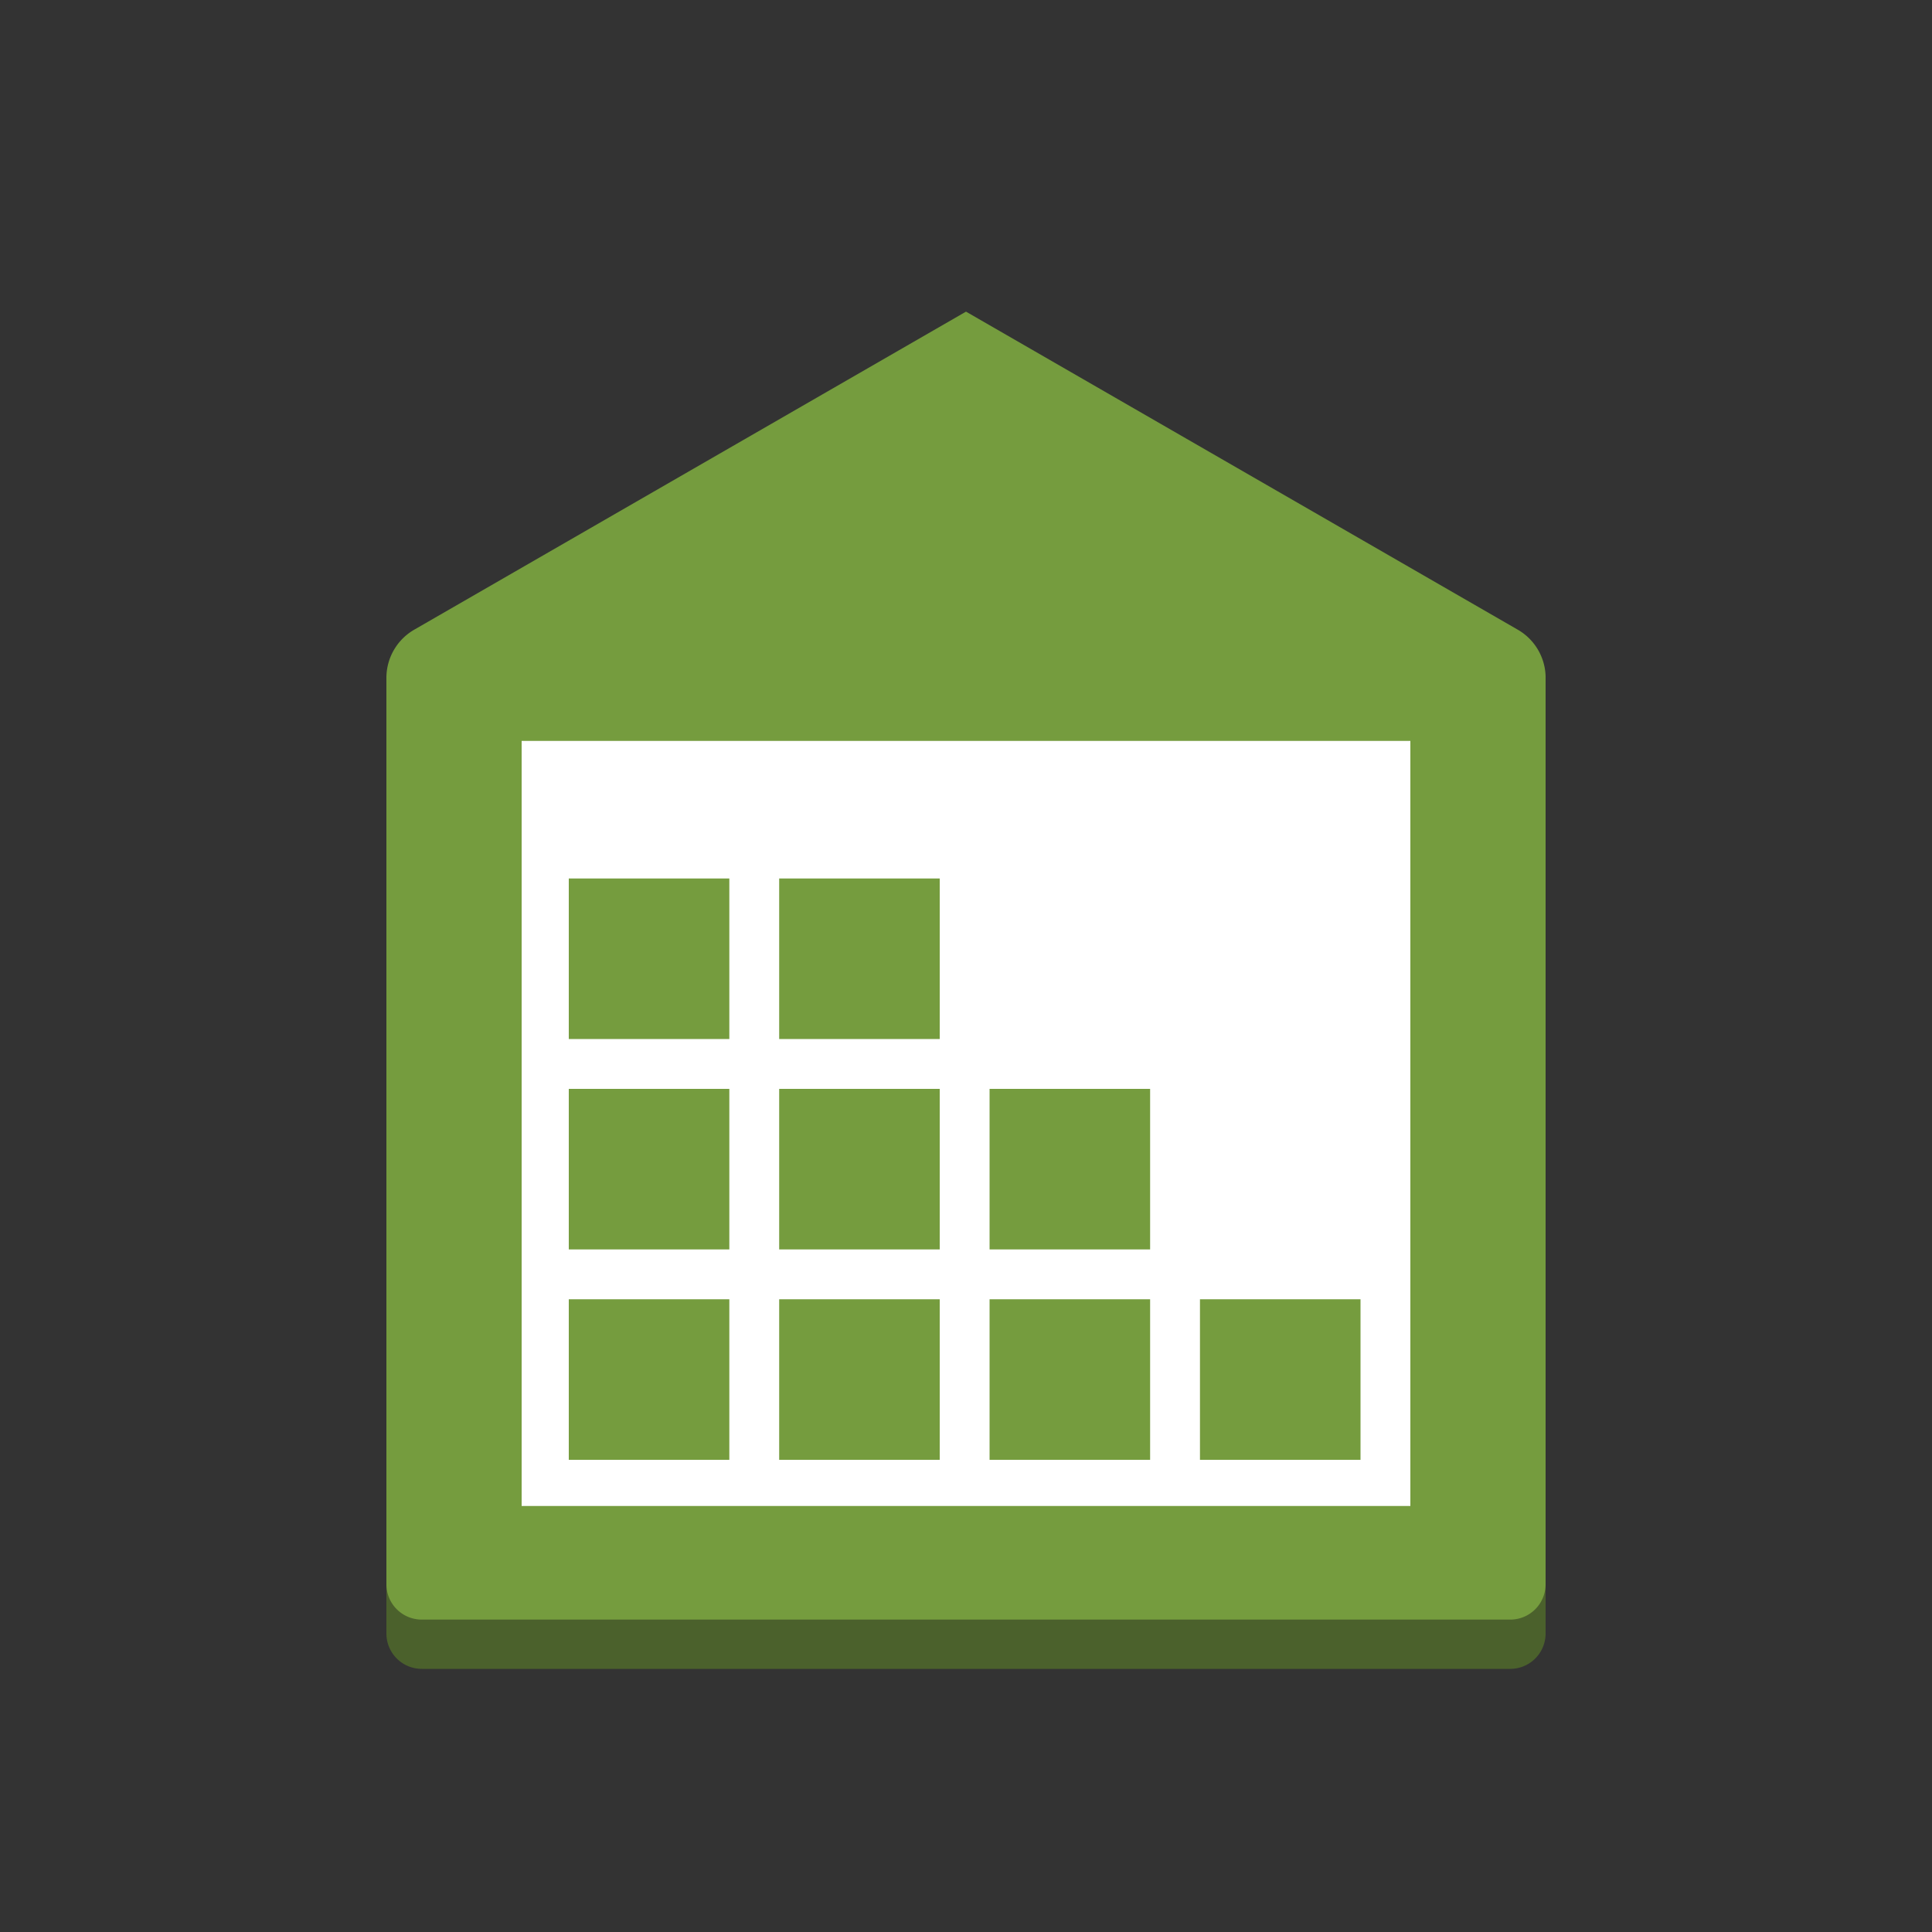 <svg id="Layer_1" data-name="Layer 1" xmlns="http://www.w3.org/2000/svg" width="100" height="100" viewBox="0 0 100 100"><rect x="0" y="0" width="100" height="100" fill="#333333" stroke="none"/><defs><style>.cls-1{fill:#4b612c;}.cls-2{fill:#fff;}.cls-3{fill:#759c3e;}</style></defs><title>ManagementTools</title><path class="cls-1" d="M78.52,35.05,50,18.61,21.48,35.05A2.88,2.88,0,0,0,20,37.55v47a1.83,1.83,0,0,0,1.83,1.83H78.13A1.83,1.83,0,0,0,80,84.53v-47A2.88,2.88,0,0,0,78.52,35.05Zm-49,44.53V41.68H70.43V79.59Z"/><rect class="cls-2" x="26.86" y="36.57" width="46.15" height="43.57"/><rect class="cls-3" x="29.44" y="67.25" width="8.31" height="8.31"/><rect class="cls-3" x="40.33" y="67.25" width="8.31" height="8.31"/><rect class="cls-3" x="51.22" y="67.25" width="8.31" height="8.31"/><rect class="cls-3" x="29.44" y="56.36" width="8.31" height="8.31"/><rect class="cls-3" x="40.33" y="56.36" width="8.31" height="8.31"/><rect class="cls-3" x="51.22" y="56.36" width="8.31" height="8.31"/><rect class="cls-3" x="29.44" y="45.47" width="8.31" height="8.31"/><rect class="cls-3" x="40.33" y="45.47" width="8.31" height="8.31"/><rect class="cls-3" x="62.11" y="67.25" width="8.31" height="8.31"/><path class="cls-3" d="M78.52,32.57,50,16.13,21.48,32.57A2.88,2.88,0,0,0,20,35.07V82a1.83,1.83,0,0,0,1.83,1.83H78.13A1.83,1.83,0,0,0,80,82v-47A2.88,2.88,0,0,0,78.52,32.57ZM27,77.95V38.35H73v39.6Z"/></svg>